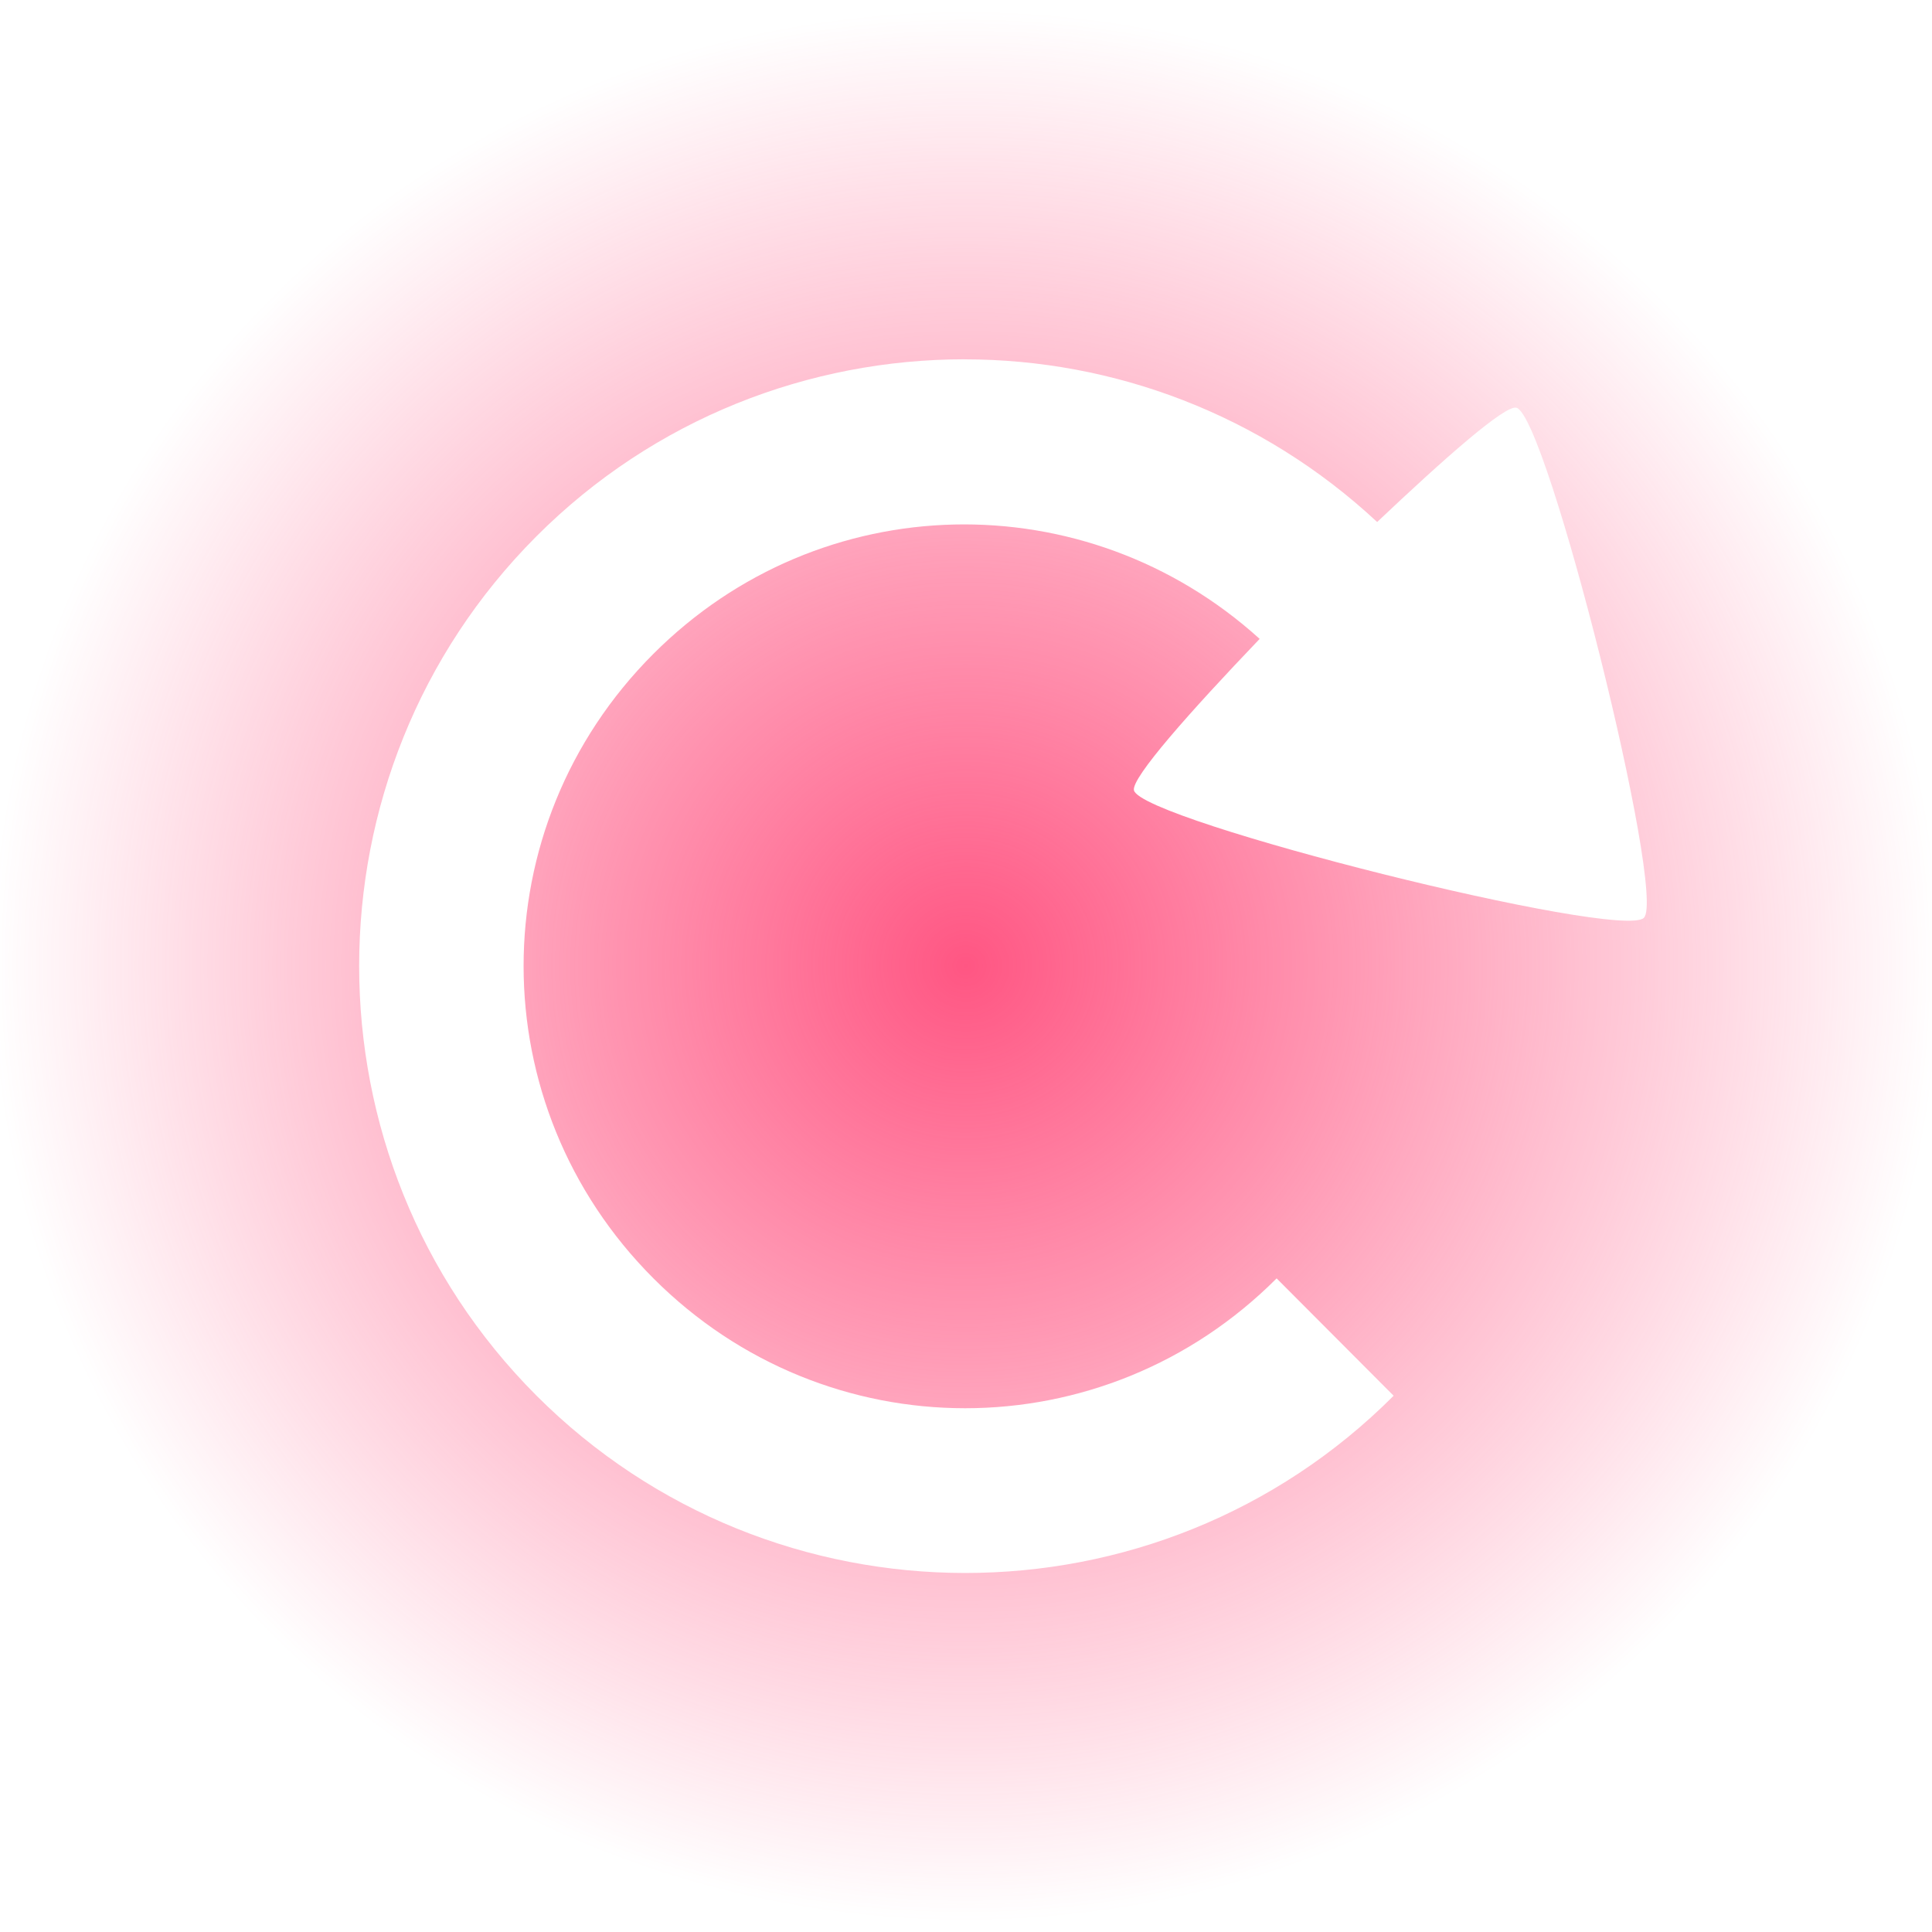 <svg width="32" height="32" viewBox="0 0 32 32" fill="none" xmlns="http://www.w3.org/2000/svg">
<g clip-path="url(#clip0_5_30)">
<path opacity="0.01" d="M32 0H0V32H32V0Z" fill="black" fill-opacity="0.01"/>
<path fill-rule="evenodd" clip-rule="evenodd" d="M4.364 0H27.636C30.546 0 32 1.455 32 4.364V27.636C32 30.546 30.546 32 27.636 32H4.364C1.455 32 0 30.546 0 27.636V4.364C0 1.455 1.455 0 4.364 0ZM15.982 5.951C13.41 5.95 10.837 6.927 8.882 8.886C4.972 12.803 4.97 19.193 8.882 23.112C12.794 27.03 19.172 27.036 23.083 23.118L21.145 21.174C18.282 24.042 13.686 24.042 10.822 21.173C7.957 18.303 7.955 13.7 10.82 10.832C13.594 8.053 17.988 7.976 20.864 10.582C19.718 11.78 18.732 12.889 18.782 13.091C18.909 13.597 26.848 15.582 27.228 15.202C27.608 14.822 25.623 6.88 25.116 6.753C24.926 6.706 23.922 7.594 22.81 8.646C20.89 6.858 18.439 5.953 15.982 5.952L15.982 5.951Z" fill="url(#paint0_radial_5_30)"/>
</g>
<defs>
<radialGradient id="paint0_radial_5_30" cx="0" cy="0" r="1" gradientUnits="userSpaceOnUse" gradientTransform="translate(15.993 15.998) scale(16 15.805)">
<stop stop-color="#FF5683"/>
<stop offset="1" stop-color="#FF5683" stop-opacity="0"/>
</radialGradient>
<clipPath id="clip0_5_30">
<rect width="32" height="32" fill="white"/>
</clipPath>
</defs>
</svg>
